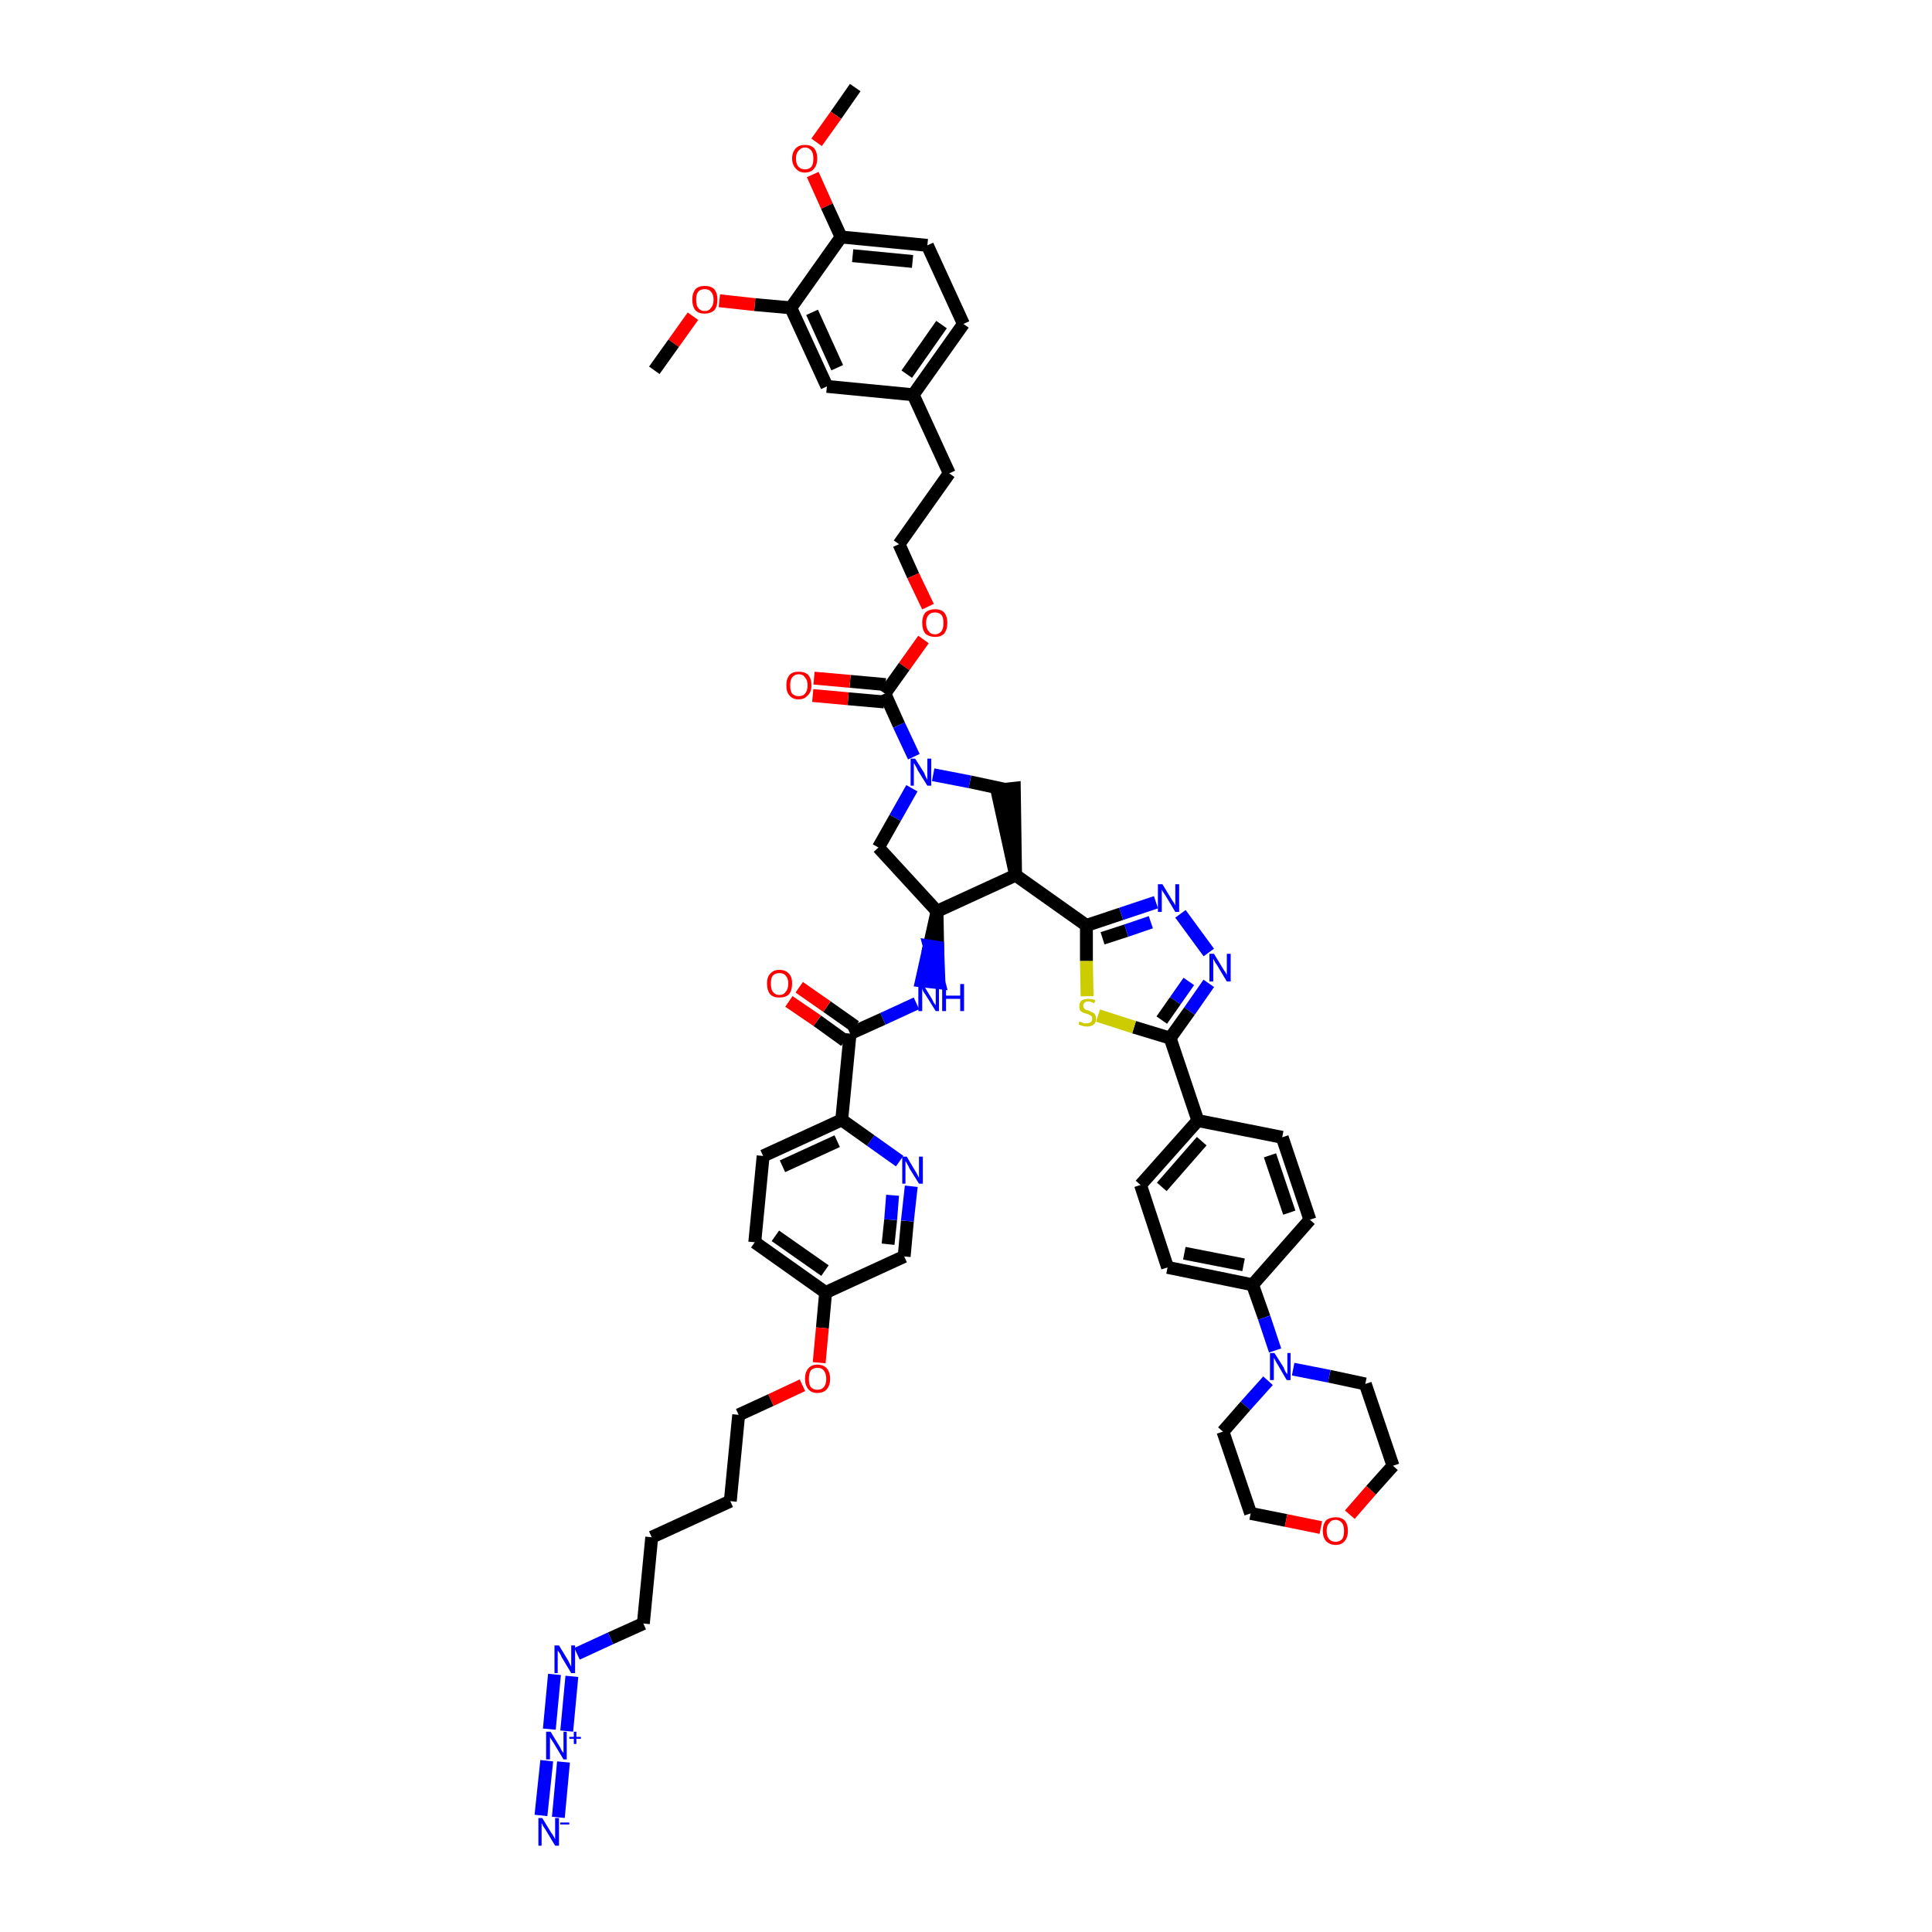 <?xml version='1.0' encoding='iso-8859-1'?>
<svg version='1.1' baseProfile='full'
              xmlns='http://www.w3.org/2000/svg'
                      xmlns:rdkit='http://www.rdkit.org/xml'
                      xmlns:xlink='http://www.w3.org/1999/xlink'
                  xml:space='preserve'
width='300px' height='300px' viewBox='0 0 300 300'>
<!-- END OF HEADER -->
<path class='bond-0 atom-0 atom-1' d='M 132.8,13.6 L 129.8,17.9' style='fill:none;fill-rule:evenodd;stroke:#000000;stroke-width:2.0px;stroke-linecap:butt;stroke-linejoin:miter;stroke-opacity:1' />
<path class='bond-0 atom-0 atom-1' d='M 129.8,17.9 L 126.8,22.1' style='fill:none;fill-rule:evenodd;stroke:#FF0000;stroke-width:2.0px;stroke-linecap:butt;stroke-linejoin:miter;stroke-opacity:1' />
<path class='bond-1 atom-1 atom-2' d='M 126.2,27.1 L 128.4,32.0' style='fill:none;fill-rule:evenodd;stroke:#FF0000;stroke-width:2.0px;stroke-linecap:butt;stroke-linejoin:miter;stroke-opacity:1' />
<path class='bond-1 atom-1 atom-2' d='M 128.4,32.0 L 130.6,36.8' style='fill:none;fill-rule:evenodd;stroke:#000000;stroke-width:2.0px;stroke-linecap:butt;stroke-linejoin:miter;stroke-opacity:1' />
<path class='bond-2 atom-2 atom-3' d='M 130.6,36.8 L 144.0,38.1' style='fill:none;fill-rule:evenodd;stroke:#000000;stroke-width:2.0px;stroke-linecap:butt;stroke-linejoin:miter;stroke-opacity:1' />
<path class='bond-2 atom-2 atom-3' d='M 132.4,39.7 L 141.7,40.6' style='fill:none;fill-rule:evenodd;stroke:#000000;stroke-width:2.0px;stroke-linecap:butt;stroke-linejoin:miter;stroke-opacity:1' />
<path class='bond-53 atom-51 atom-2' d='M 122.8,47.8 L 130.6,36.8' style='fill:none;fill-rule:evenodd;stroke:#000000;stroke-width:2.0px;stroke-linecap:butt;stroke-linejoin:miter;stroke-opacity:1' />
<path class='bond-3 atom-3 atom-4' d='M 144.0,38.1 L 149.6,50.3' style='fill:none;fill-rule:evenodd;stroke:#000000;stroke-width:2.0px;stroke-linecap:butt;stroke-linejoin:miter;stroke-opacity:1' />
<path class='bond-4 atom-4 atom-5' d='M 149.6,50.3 L 141.8,61.3' style='fill:none;fill-rule:evenodd;stroke:#000000;stroke-width:2.0px;stroke-linecap:butt;stroke-linejoin:miter;stroke-opacity:1' />
<path class='bond-4 atom-4 atom-5' d='M 146.2,50.4 L 140.8,58.1' style='fill:none;fill-rule:evenodd;stroke:#000000;stroke-width:2.0px;stroke-linecap:butt;stroke-linejoin:miter;stroke-opacity:1' />
<path class='bond-5 atom-5 atom-6' d='M 141.8,61.3 L 147.4,73.5' style='fill:none;fill-rule:evenodd;stroke:#000000;stroke-width:2.0px;stroke-linecap:butt;stroke-linejoin:miter;stroke-opacity:1' />
<path class='bond-49 atom-5 atom-50' d='M 141.8,61.3 L 128.4,60.0' style='fill:none;fill-rule:evenodd;stroke:#000000;stroke-width:2.0px;stroke-linecap:butt;stroke-linejoin:miter;stroke-opacity:1' />
<path class='bond-6 atom-6 atom-7' d='M 147.4,73.5 L 139.6,84.5' style='fill:none;fill-rule:evenodd;stroke:#000000;stroke-width:2.0px;stroke-linecap:butt;stroke-linejoin:miter;stroke-opacity:1' />
<path class='bond-7 atom-7 atom-8' d='M 139.6,84.5 L 141.8,89.4' style='fill:none;fill-rule:evenodd;stroke:#000000;stroke-width:2.0px;stroke-linecap:butt;stroke-linejoin:miter;stroke-opacity:1' />
<path class='bond-7 atom-7 atom-8' d='M 141.8,89.4 L 144.1,94.2' style='fill:none;fill-rule:evenodd;stroke:#FF0000;stroke-width:2.0px;stroke-linecap:butt;stroke-linejoin:miter;stroke-opacity:1' />
<path class='bond-8 atom-8 atom-9' d='M 143.4,99.3 L 140.4,103.5' style='fill:none;fill-rule:evenodd;stroke:#FF0000;stroke-width:2.0px;stroke-linecap:butt;stroke-linejoin:miter;stroke-opacity:1' />
<path class='bond-8 atom-8 atom-9' d='M 140.4,103.5 L 137.4,107.7' style='fill:none;fill-rule:evenodd;stroke:#000000;stroke-width:2.0px;stroke-linecap:butt;stroke-linejoin:miter;stroke-opacity:1' />
<path class='bond-9 atom-9 atom-10' d='M 137.5,106.3 L 132.0,105.8' style='fill:none;fill-rule:evenodd;stroke:#000000;stroke-width:2.0px;stroke-linecap:butt;stroke-linejoin:miter;stroke-opacity:1' />
<path class='bond-9 atom-9 atom-10' d='M 132.0,105.8 L 126.4,105.3' style='fill:none;fill-rule:evenodd;stroke:#FF0000;stroke-width:2.0px;stroke-linecap:butt;stroke-linejoin:miter;stroke-opacity:1' />
<path class='bond-9 atom-9 atom-10' d='M 137.3,109.0 L 131.7,108.5' style='fill:none;fill-rule:evenodd;stroke:#000000;stroke-width:2.0px;stroke-linecap:butt;stroke-linejoin:miter;stroke-opacity:1' />
<path class='bond-9 atom-9 atom-10' d='M 131.7,108.5 L 126.2,108.0' style='fill:none;fill-rule:evenodd;stroke:#FF0000;stroke-width:2.0px;stroke-linecap:butt;stroke-linejoin:miter;stroke-opacity:1' />
<path class='bond-10 atom-9 atom-11' d='M 137.4,107.7 L 139.6,112.6' style='fill:none;fill-rule:evenodd;stroke:#000000;stroke-width:2.0px;stroke-linecap:butt;stroke-linejoin:miter;stroke-opacity:1' />
<path class='bond-10 atom-9 atom-11' d='M 139.6,112.6 L 141.9,117.5' style='fill:none;fill-rule:evenodd;stroke:#0000FF;stroke-width:2.0px;stroke-linecap:butt;stroke-linejoin:miter;stroke-opacity:1' />
<path class='bond-11 atom-11 atom-12' d='M 141.6,122.4 L 139.0,127.0' style='fill:none;fill-rule:evenodd;stroke:#0000FF;stroke-width:2.0px;stroke-linecap:butt;stroke-linejoin:miter;stroke-opacity:1' />
<path class='bond-11 atom-11 atom-12' d='M 139.0,127.0 L 136.4,131.6' style='fill:none;fill-rule:evenodd;stroke:#000000;stroke-width:2.0px;stroke-linecap:butt;stroke-linejoin:miter;stroke-opacity:1' />
<path class='bond-54 atom-49 atom-11' d='M 156.2,122.6 L 150.6,121.4' style='fill:none;fill-rule:evenodd;stroke:#000000;stroke-width:2.0px;stroke-linecap:butt;stroke-linejoin:miter;stroke-opacity:1' />
<path class='bond-54 atom-49 atom-11' d='M 150.6,121.4 L 144.9,120.3' style='fill:none;fill-rule:evenodd;stroke:#0000FF;stroke-width:2.0px;stroke-linecap:butt;stroke-linejoin:miter;stroke-opacity:1' />
<path class='bond-12 atom-12 atom-13' d='M 136.4,131.6 L 145.5,141.5' style='fill:none;fill-rule:evenodd;stroke:#000000;stroke-width:2.0px;stroke-linecap:butt;stroke-linejoin:miter;stroke-opacity:1' />
<path class='bond-13 atom-13 atom-14' d='M 145.5,141.5 L 144.3,146.9 L 145.6,147.1 Z' style='fill:#000000;fill-rule:evenodd;fill-opacity:1;stroke:#000000;stroke-width:2.0px;stroke-linecap:butt;stroke-linejoin:miter;stroke-opacity:1;' />
<path class='bond-13 atom-13 atom-14' d='M 144.3,146.9 L 145.8,152.6 L 143.1,152.3 Z' style='fill:#0000FF;fill-rule:evenodd;fill-opacity:1;stroke:#0000FF;stroke-width:2.0px;stroke-linecap:butt;stroke-linejoin:miter;stroke-opacity:1;' />
<path class='bond-13 atom-13 atom-14' d='M 144.3,146.9 L 145.6,147.1 L 145.8,152.6 Z' style='fill:#0000FF;fill-rule:evenodd;fill-opacity:1;stroke:#0000FF;stroke-width:2.0px;stroke-linecap:butt;stroke-linejoin:miter;stroke-opacity:1;' />
<path class='bond-30 atom-13 atom-31' d='M 145.5,141.5 L 157.7,135.9' style='fill:none;fill-rule:evenodd;stroke:#000000;stroke-width:2.0px;stroke-linecap:butt;stroke-linejoin:miter;stroke-opacity:1' />
<path class='bond-14 atom-14 atom-15' d='M 142.3,155.8 L 137.1,158.2' style='fill:none;fill-rule:evenodd;stroke:#0000FF;stroke-width:2.0px;stroke-linecap:butt;stroke-linejoin:miter;stroke-opacity:1' />
<path class='bond-14 atom-14 atom-15' d='M 137.1,158.2 L 132.0,160.5' style='fill:none;fill-rule:evenodd;stroke:#000000;stroke-width:2.0px;stroke-linecap:butt;stroke-linejoin:miter;stroke-opacity:1' />
<path class='bond-15 atom-15 atom-16' d='M 132.8,159.4 L 128.4,156.3' style='fill:none;fill-rule:evenodd;stroke:#000000;stroke-width:2.0px;stroke-linecap:butt;stroke-linejoin:miter;stroke-opacity:1' />
<path class='bond-15 atom-15 atom-16' d='M 128.4,156.3 L 124.1,153.3' style='fill:none;fill-rule:evenodd;stroke:#FF0000;stroke-width:2.0px;stroke-linecap:butt;stroke-linejoin:miter;stroke-opacity:1' />
<path class='bond-15 atom-15 atom-16' d='M 131.2,161.6 L 126.9,158.5' style='fill:none;fill-rule:evenodd;stroke:#000000;stroke-width:2.0px;stroke-linecap:butt;stroke-linejoin:miter;stroke-opacity:1' />
<path class='bond-15 atom-15 atom-16' d='M 126.9,158.5 L 122.5,155.5' style='fill:none;fill-rule:evenodd;stroke:#FF0000;stroke-width:2.0px;stroke-linecap:butt;stroke-linejoin:miter;stroke-opacity:1' />
<path class='bond-16 atom-15 atom-17' d='M 132.0,160.5 L 130.7,173.9' style='fill:none;fill-rule:evenodd;stroke:#000000;stroke-width:2.0px;stroke-linecap:butt;stroke-linejoin:miter;stroke-opacity:1' />
<path class='bond-17 atom-17 atom-18' d='M 130.7,173.9 L 118.5,179.5' style='fill:none;fill-rule:evenodd;stroke:#000000;stroke-width:2.0px;stroke-linecap:butt;stroke-linejoin:miter;stroke-opacity:1' />
<path class='bond-17 atom-17 atom-18' d='M 130.0,177.2 L 121.5,181.1' style='fill:none;fill-rule:evenodd;stroke:#000000;stroke-width:2.0px;stroke-linecap:butt;stroke-linejoin:miter;stroke-opacity:1' />
<path class='bond-55 atom-30 atom-17' d='M 139.7,180.3 L 135.2,177.1' style='fill:none;fill-rule:evenodd;stroke:#0000FF;stroke-width:2.0px;stroke-linecap:butt;stroke-linejoin:miter;stroke-opacity:1' />
<path class='bond-55 atom-30 atom-17' d='M 135.2,177.1 L 130.7,173.9' style='fill:none;fill-rule:evenodd;stroke:#000000;stroke-width:2.0px;stroke-linecap:butt;stroke-linejoin:miter;stroke-opacity:1' />
<path class='bond-18 atom-18 atom-19' d='M 118.5,179.5 L 117.2,192.9' style='fill:none;fill-rule:evenodd;stroke:#000000;stroke-width:2.0px;stroke-linecap:butt;stroke-linejoin:miter;stroke-opacity:1' />
<path class='bond-19 atom-19 atom-20' d='M 117.2,192.9 L 128.2,200.7' style='fill:none;fill-rule:evenodd;stroke:#000000;stroke-width:2.0px;stroke-linecap:butt;stroke-linejoin:miter;stroke-opacity:1' />
<path class='bond-19 atom-19 atom-20' d='M 120.4,191.9 L 128.1,197.3' style='fill:none;fill-rule:evenodd;stroke:#000000;stroke-width:2.0px;stroke-linecap:butt;stroke-linejoin:miter;stroke-opacity:1' />
<path class='bond-20 atom-20 atom-21' d='M 128.2,200.7 L 127.7,206.2' style='fill:none;fill-rule:evenodd;stroke:#000000;stroke-width:2.0px;stroke-linecap:butt;stroke-linejoin:miter;stroke-opacity:1' />
<path class='bond-20 atom-20 atom-21' d='M 127.7,206.2 L 127.2,211.6' style='fill:none;fill-rule:evenodd;stroke:#FF0000;stroke-width:2.0px;stroke-linecap:butt;stroke-linejoin:miter;stroke-opacity:1' />
<path class='bond-28 atom-20 atom-29' d='M 128.2,200.7 L 140.4,195.1' style='fill:none;fill-rule:evenodd;stroke:#000000;stroke-width:2.0px;stroke-linecap:butt;stroke-linejoin:miter;stroke-opacity:1' />
<path class='bond-21 atom-21 atom-22' d='M 124.6,215.1 L 119.7,217.4' style='fill:none;fill-rule:evenodd;stroke:#FF0000;stroke-width:2.0px;stroke-linecap:butt;stroke-linejoin:miter;stroke-opacity:1' />
<path class='bond-21 atom-21 atom-22' d='M 119.7,217.4 L 114.7,219.7' style='fill:none;fill-rule:evenodd;stroke:#000000;stroke-width:2.0px;stroke-linecap:butt;stroke-linejoin:miter;stroke-opacity:1' />
<path class='bond-22 atom-22 atom-23' d='M 114.7,219.7 L 113.4,233.1' style='fill:none;fill-rule:evenodd;stroke:#000000;stroke-width:2.0px;stroke-linecap:butt;stroke-linejoin:miter;stroke-opacity:1' />
<path class='bond-23 atom-23 atom-24' d='M 113.4,233.1 L 101.2,238.7' style='fill:none;fill-rule:evenodd;stroke:#000000;stroke-width:2.0px;stroke-linecap:butt;stroke-linejoin:miter;stroke-opacity:1' />
<path class='bond-24 atom-24 atom-25' d='M 101.2,238.7 L 99.9,252.1' style='fill:none;fill-rule:evenodd;stroke:#000000;stroke-width:2.0px;stroke-linecap:butt;stroke-linejoin:miter;stroke-opacity:1' />
<path class='bond-25 atom-25 atom-26' d='M 99.9,252.1 L 94.8,254.4' style='fill:none;fill-rule:evenodd;stroke:#000000;stroke-width:2.0px;stroke-linecap:butt;stroke-linejoin:miter;stroke-opacity:1' />
<path class='bond-25 atom-25 atom-26' d='M 94.8,254.4 L 89.6,256.8' style='fill:none;fill-rule:evenodd;stroke:#0000FF;stroke-width:2.0px;stroke-linecap:butt;stroke-linejoin:miter;stroke-opacity:1' />
<path class='bond-26 atom-26 atom-27' d='M 86.1,260.0 L 85.3,268.5' style='fill:none;fill-rule:evenodd;stroke:#0000FF;stroke-width:2.0px;stroke-linecap:butt;stroke-linejoin:miter;stroke-opacity:1' />
<path class='bond-26 atom-26 atom-27' d='M 88.8,260.3 L 88.0,268.8' style='fill:none;fill-rule:evenodd;stroke:#0000FF;stroke-width:2.0px;stroke-linecap:butt;stroke-linejoin:miter;stroke-opacity:1' />
<path class='bond-27 atom-27 atom-28' d='M 84.9,273.4 L 84.0,281.9' style='fill:none;fill-rule:evenodd;stroke:#0000FF;stroke-width:2.0px;stroke-linecap:butt;stroke-linejoin:miter;stroke-opacity:1' />
<path class='bond-27 atom-27 atom-28' d='M 87.5,273.6 L 86.7,282.2' style='fill:none;fill-rule:evenodd;stroke:#0000FF;stroke-width:2.0px;stroke-linecap:butt;stroke-linejoin:miter;stroke-opacity:1' />
<path class='bond-29 atom-29 atom-30' d='M 140.4,195.1 L 140.9,189.6' style='fill:none;fill-rule:evenodd;stroke:#000000;stroke-width:2.0px;stroke-linecap:butt;stroke-linejoin:miter;stroke-opacity:1' />
<path class='bond-29 atom-29 atom-30' d='M 140.9,189.6 L 141.5,184.2' style='fill:none;fill-rule:evenodd;stroke:#0000FF;stroke-width:2.0px;stroke-linecap:butt;stroke-linejoin:miter;stroke-opacity:1' />
<path class='bond-29 atom-29 atom-30' d='M 137.9,193.2 L 138.3,189.4' style='fill:none;fill-rule:evenodd;stroke:#000000;stroke-width:2.0px;stroke-linecap:butt;stroke-linejoin:miter;stroke-opacity:1' />
<path class='bond-29 atom-29 atom-30' d='M 138.3,189.4 L 138.6,185.6' style='fill:none;fill-rule:evenodd;stroke:#0000FF;stroke-width:2.0px;stroke-linecap:butt;stroke-linejoin:miter;stroke-opacity:1' />
<path class='bond-31 atom-31 atom-32' d='M 157.7,135.9 L 168.7,143.7' style='fill:none;fill-rule:evenodd;stroke:#000000;stroke-width:2.0px;stroke-linecap:butt;stroke-linejoin:miter;stroke-opacity:1' />
<path class='bond-48 atom-31 atom-49' d='M 157.7,135.9 L 157.5,122.4 L 154.8,122.7 Z' style='fill:#000000;fill-rule:evenodd;fill-opacity:1;stroke:#000000;stroke-width:2.0px;stroke-linecap:butt;stroke-linejoin:miter;stroke-opacity:1;' />
<path class='bond-32 atom-32 atom-33' d='M 168.7,143.7 L 174.1,141.9' style='fill:none;fill-rule:evenodd;stroke:#000000;stroke-width:2.0px;stroke-linecap:butt;stroke-linejoin:miter;stroke-opacity:1' />
<path class='bond-32 atom-32 atom-33' d='M 174.1,141.9 L 179.5,140.1' style='fill:none;fill-rule:evenodd;stroke:#0000FF;stroke-width:2.0px;stroke-linecap:butt;stroke-linejoin:miter;stroke-opacity:1' />
<path class='bond-32 atom-32 atom-33' d='M 171.2,145.7 L 174.9,144.5' style='fill:none;fill-rule:evenodd;stroke:#000000;stroke-width:2.0px;stroke-linecap:butt;stroke-linejoin:miter;stroke-opacity:1' />
<path class='bond-32 atom-32 atom-33' d='M 174.9,144.5 L 178.7,143.2' style='fill:none;fill-rule:evenodd;stroke:#0000FF;stroke-width:2.0px;stroke-linecap:butt;stroke-linejoin:miter;stroke-opacity:1' />
<path class='bond-56 atom-48 atom-32' d='M 168.8,154.7 L 168.7,149.2' style='fill:none;fill-rule:evenodd;stroke:#CCCC00;stroke-width:2.0px;stroke-linecap:butt;stroke-linejoin:miter;stroke-opacity:1' />
<path class='bond-56 atom-48 atom-32' d='M 168.7,149.2 L 168.7,143.7' style='fill:none;fill-rule:evenodd;stroke:#000000;stroke-width:2.0px;stroke-linecap:butt;stroke-linejoin:miter;stroke-opacity:1' />
<path class='bond-33 atom-33 atom-34' d='M 183.3,141.9 L 187.7,147.9' style='fill:none;fill-rule:evenodd;stroke:#0000FF;stroke-width:2.0px;stroke-linecap:butt;stroke-linejoin:miter;stroke-opacity:1' />
<path class='bond-34 atom-34 atom-35' d='M 187.7,152.7 L 184.7,157.0' style='fill:none;fill-rule:evenodd;stroke:#0000FF;stroke-width:2.0px;stroke-linecap:butt;stroke-linejoin:miter;stroke-opacity:1' />
<path class='bond-34 atom-34 atom-35' d='M 184.7,157.0 L 181.7,161.2' style='fill:none;fill-rule:evenodd;stroke:#000000;stroke-width:2.0px;stroke-linecap:butt;stroke-linejoin:miter;stroke-opacity:1' />
<path class='bond-34 atom-34 atom-35' d='M 184.6,152.4 L 182.5,155.4' style='fill:none;fill-rule:evenodd;stroke:#0000FF;stroke-width:2.0px;stroke-linecap:butt;stroke-linejoin:miter;stroke-opacity:1' />
<path class='bond-34 atom-34 atom-35' d='M 182.5,155.4 L 180.4,158.4' style='fill:none;fill-rule:evenodd;stroke:#000000;stroke-width:2.0px;stroke-linecap:butt;stroke-linejoin:miter;stroke-opacity:1' />
<path class='bond-35 atom-35 atom-36' d='M 181.7,161.2 L 186.0,174.0' style='fill:none;fill-rule:evenodd;stroke:#000000;stroke-width:2.0px;stroke-linecap:butt;stroke-linejoin:miter;stroke-opacity:1' />
<path class='bond-47 atom-35 atom-48' d='M 181.7,161.2 L 176.1,159.5' style='fill:none;fill-rule:evenodd;stroke:#000000;stroke-width:2.0px;stroke-linecap:butt;stroke-linejoin:miter;stroke-opacity:1' />
<path class='bond-47 atom-35 atom-48' d='M 176.1,159.5 L 170.5,157.7' style='fill:none;fill-rule:evenodd;stroke:#CCCC00;stroke-width:2.0px;stroke-linecap:butt;stroke-linejoin:miter;stroke-opacity:1' />
<path class='bond-36 atom-36 atom-37' d='M 186.0,174.0 L 177.1,184.0' style='fill:none;fill-rule:evenodd;stroke:#000000;stroke-width:2.0px;stroke-linecap:butt;stroke-linejoin:miter;stroke-opacity:1' />
<path class='bond-36 atom-36 atom-37' d='M 186.6,177.2 L 180.4,184.3' style='fill:none;fill-rule:evenodd;stroke:#000000;stroke-width:2.0px;stroke-linecap:butt;stroke-linejoin:miter;stroke-opacity:1' />
<path class='bond-57 atom-47 atom-36' d='M 199.1,176.6 L 186.0,174.0' style='fill:none;fill-rule:evenodd;stroke:#000000;stroke-width:2.0px;stroke-linecap:butt;stroke-linejoin:miter;stroke-opacity:1' />
<path class='bond-37 atom-37 atom-38' d='M 177.1,184.0 L 181.3,196.8' style='fill:none;fill-rule:evenodd;stroke:#000000;stroke-width:2.0px;stroke-linecap:butt;stroke-linejoin:miter;stroke-opacity:1' />
<path class='bond-38 atom-38 atom-39' d='M 181.3,196.8 L 194.5,199.5' style='fill:none;fill-rule:evenodd;stroke:#000000;stroke-width:2.0px;stroke-linecap:butt;stroke-linejoin:miter;stroke-opacity:1' />
<path class='bond-38 atom-38 atom-39' d='M 183.9,194.6 L 193.1,196.4' style='fill:none;fill-rule:evenodd;stroke:#000000;stroke-width:2.0px;stroke-linecap:butt;stroke-linejoin:miter;stroke-opacity:1' />
<path class='bond-39 atom-39 atom-40' d='M 194.5,199.5 L 196.3,204.6' style='fill:none;fill-rule:evenodd;stroke:#000000;stroke-width:2.0px;stroke-linecap:butt;stroke-linejoin:miter;stroke-opacity:1' />
<path class='bond-39 atom-39 atom-40' d='M 196.3,204.6 L 198.0,209.7' style='fill:none;fill-rule:evenodd;stroke:#0000FF;stroke-width:2.0px;stroke-linecap:butt;stroke-linejoin:miter;stroke-opacity:1' />
<path class='bond-45 atom-39 atom-46' d='M 194.5,199.5 L 203.4,189.4' style='fill:none;fill-rule:evenodd;stroke:#000000;stroke-width:2.0px;stroke-linecap:butt;stroke-linejoin:miter;stroke-opacity:1' />
<path class='bond-40 atom-40 atom-41' d='M 196.9,214.4 L 193.4,218.3' style='fill:none;fill-rule:evenodd;stroke:#0000FF;stroke-width:2.0px;stroke-linecap:butt;stroke-linejoin:miter;stroke-opacity:1' />
<path class='bond-40 atom-40 atom-41' d='M 193.4,218.3 L 189.9,222.3' style='fill:none;fill-rule:evenodd;stroke:#000000;stroke-width:2.0px;stroke-linecap:butt;stroke-linejoin:miter;stroke-opacity:1' />
<path class='bond-58 atom-45 atom-40' d='M 212.0,214.9 L 206.4,213.7' style='fill:none;fill-rule:evenodd;stroke:#000000;stroke-width:2.0px;stroke-linecap:butt;stroke-linejoin:miter;stroke-opacity:1' />
<path class='bond-58 atom-45 atom-40' d='M 206.4,213.7 L 200.8,212.6' style='fill:none;fill-rule:evenodd;stroke:#0000FF;stroke-width:2.0px;stroke-linecap:butt;stroke-linejoin:miter;stroke-opacity:1' />
<path class='bond-41 atom-41 atom-42' d='M 189.9,222.3 L 194.2,235.0' style='fill:none;fill-rule:evenodd;stroke:#000000;stroke-width:2.0px;stroke-linecap:butt;stroke-linejoin:miter;stroke-opacity:1' />
<path class='bond-42 atom-42 atom-43' d='M 194.2,235.0 L 199.7,236.1' style='fill:none;fill-rule:evenodd;stroke:#000000;stroke-width:2.0px;stroke-linecap:butt;stroke-linejoin:miter;stroke-opacity:1' />
<path class='bond-42 atom-42 atom-43' d='M 199.7,236.1 L 205.1,237.2' style='fill:none;fill-rule:evenodd;stroke:#FF0000;stroke-width:2.0px;stroke-linecap:butt;stroke-linejoin:miter;stroke-opacity:1' />
<path class='bond-43 atom-43 atom-44' d='M 209.6,235.2 L 212.9,231.4' style='fill:none;fill-rule:evenodd;stroke:#FF0000;stroke-width:2.0px;stroke-linecap:butt;stroke-linejoin:miter;stroke-opacity:1' />
<path class='bond-43 atom-43 atom-44' d='M 212.9,231.4 L 216.3,227.6' style='fill:none;fill-rule:evenodd;stroke:#000000;stroke-width:2.0px;stroke-linecap:butt;stroke-linejoin:miter;stroke-opacity:1' />
<path class='bond-44 atom-44 atom-45' d='M 216.3,227.6 L 212.0,214.9' style='fill:none;fill-rule:evenodd;stroke:#000000;stroke-width:2.0px;stroke-linecap:butt;stroke-linejoin:miter;stroke-opacity:1' />
<path class='bond-46 atom-46 atom-47' d='M 203.4,189.4 L 199.1,176.6' style='fill:none;fill-rule:evenodd;stroke:#000000;stroke-width:2.0px;stroke-linecap:butt;stroke-linejoin:miter;stroke-opacity:1' />
<path class='bond-46 atom-46 atom-47' d='M 200.2,188.3 L 197.2,179.4' style='fill:none;fill-rule:evenodd;stroke:#000000;stroke-width:2.0px;stroke-linecap:butt;stroke-linejoin:miter;stroke-opacity:1' />
<path class='bond-50 atom-50 atom-51' d='M 128.4,60.0 L 122.8,47.8' style='fill:none;fill-rule:evenodd;stroke:#000000;stroke-width:2.0px;stroke-linecap:butt;stroke-linejoin:miter;stroke-opacity:1' />
<path class='bond-50 atom-50 atom-51' d='M 130.0,57.1 L 126.1,48.5' style='fill:none;fill-rule:evenodd;stroke:#000000;stroke-width:2.0px;stroke-linecap:butt;stroke-linejoin:miter;stroke-opacity:1' />
<path class='bond-51 atom-51 atom-52' d='M 122.8,47.8 L 117.2,47.3' style='fill:none;fill-rule:evenodd;stroke:#000000;stroke-width:2.0px;stroke-linecap:butt;stroke-linejoin:miter;stroke-opacity:1' />
<path class='bond-51 atom-51 atom-52' d='M 117.2,47.3 L 111.7,46.7' style='fill:none;fill-rule:evenodd;stroke:#FF0000;stroke-width:2.0px;stroke-linecap:butt;stroke-linejoin:miter;stroke-opacity:1' />
<path class='bond-52 atom-52 atom-53' d='M 107.6,49.1 L 104.6,53.3' style='fill:none;fill-rule:evenodd;stroke:#FF0000;stroke-width:2.0px;stroke-linecap:butt;stroke-linejoin:miter;stroke-opacity:1' />
<path class='bond-52 atom-52 atom-53' d='M 104.6,53.3 L 101.6,57.5' style='fill:none;fill-rule:evenodd;stroke:#000000;stroke-width:2.0px;stroke-linecap:butt;stroke-linejoin:miter;stroke-opacity:1' />
<path  class='atom-1' d='M 123.0 24.6
Q 123.0 23.6, 123.6 23.0
Q 124.1 22.5, 125.0 22.5
Q 125.9 22.5, 126.4 23.0
Q 126.9 23.6, 126.9 24.6
Q 126.9 25.6, 126.4 26.2
Q 125.9 26.8, 125.0 26.8
Q 124.1 26.8, 123.6 26.2
Q 123.0 25.6, 123.0 24.6
M 125.0 26.3
Q 125.6 26.3, 126.0 25.9
Q 126.3 25.5, 126.3 24.6
Q 126.3 23.8, 126.0 23.4
Q 125.6 22.9, 125.0 22.9
Q 124.4 22.9, 124.0 23.4
Q 123.6 23.8, 123.6 24.6
Q 123.6 25.5, 124.0 25.9
Q 124.4 26.3, 125.0 26.3
' fill='#FF0000'/>
<path  class='atom-8' d='M 143.2 96.7
Q 143.2 95.7, 143.7 95.1
Q 144.3 94.6, 145.2 94.6
Q 146.1 94.6, 146.6 95.1
Q 147.1 95.7, 147.1 96.7
Q 147.1 97.8, 146.6 98.4
Q 146.1 98.9, 145.2 98.9
Q 144.3 98.9, 143.7 98.4
Q 143.2 97.8, 143.2 96.7
M 145.2 98.5
Q 145.8 98.5, 146.2 98.0
Q 146.5 97.6, 146.5 96.7
Q 146.5 95.9, 146.2 95.5
Q 145.8 95.1, 145.2 95.1
Q 144.5 95.1, 144.2 95.5
Q 143.8 95.9, 143.8 96.7
Q 143.8 97.6, 144.2 98.0
Q 144.5 98.5, 145.2 98.5
' fill='#FF0000'/>
<path  class='atom-10' d='M 122.1 106.4
Q 122.1 105.4, 122.6 104.8
Q 123.1 104.3, 124.0 104.3
Q 125.0 104.3, 125.5 104.8
Q 126.0 105.4, 126.0 106.4
Q 126.0 107.5, 125.4 108.0
Q 124.9 108.6, 124.0 108.6
Q 123.1 108.6, 122.6 108.0
Q 122.1 107.5, 122.1 106.4
M 124.0 108.1
Q 124.7 108.1, 125.0 107.7
Q 125.4 107.3, 125.4 106.4
Q 125.4 105.6, 125.0 105.2
Q 124.7 104.7, 124.0 104.7
Q 123.4 104.7, 123.0 105.2
Q 122.7 105.6, 122.7 106.4
Q 122.7 107.3, 123.0 107.7
Q 123.4 108.1, 124.0 108.1
' fill='#FF0000'/>
<path  class='atom-11' d='M 142.1 117.8
L 143.5 120.0
Q 143.6 120.3, 143.8 120.7
Q 144.0 121.1, 144.0 121.1
L 144.0 117.8
L 144.6 117.8
L 144.6 122.0
L 144.0 122.0
L 142.5 119.6
Q 142.4 119.3, 142.2 119.0
Q 142.0 118.6, 141.9 118.5
L 141.9 122.0
L 141.4 122.0
L 141.4 117.8
L 142.1 117.8
' fill='#0000FF'/>
<path  class='atom-14' d='M 143.3 152.8
L 144.7 155.1
Q 144.8 155.3, 145.0 155.7
Q 145.3 156.1, 145.3 156.1
L 145.3 152.8
L 145.8 152.8
L 145.8 157.0
L 145.3 157.0
L 143.8 154.6
Q 143.6 154.3, 143.4 154.0
Q 143.2 153.6, 143.2 153.5
L 143.2 157.0
L 142.6 157.0
L 142.6 152.8
L 143.3 152.8
' fill='#0000FF'/>
<path  class='atom-14' d='M 146.3 152.8
L 146.9 152.8
L 146.9 154.6
L 149.1 154.6
L 149.1 152.8
L 149.7 152.8
L 149.7 157.0
L 149.1 157.0
L 149.1 155.1
L 146.9 155.1
L 146.9 157.0
L 146.3 157.0
L 146.3 152.8
' fill='#0000FF'/>
<path  class='atom-16' d='M 119.1 152.7
Q 119.1 151.7, 119.6 151.2
Q 120.1 150.6, 121.0 150.6
Q 122.0 150.6, 122.5 151.2
Q 123.0 151.7, 123.0 152.7
Q 123.0 153.8, 122.5 154.4
Q 122.0 154.9, 121.0 154.9
Q 120.1 154.9, 119.6 154.4
Q 119.1 153.8, 119.1 152.7
M 121.0 154.5
Q 121.7 154.5, 122.0 154.0
Q 122.4 153.6, 122.4 152.7
Q 122.4 151.9, 122.0 151.5
Q 121.7 151.1, 121.0 151.1
Q 120.4 151.1, 120.0 151.5
Q 119.7 151.9, 119.7 152.7
Q 119.7 153.6, 120.0 154.0
Q 120.4 154.5, 121.0 154.5
' fill='#FF0000'/>
<path  class='atom-21' d='M 125.0 214.1
Q 125.0 213.1, 125.5 212.5
Q 126.0 211.9, 126.9 211.9
Q 127.9 211.9, 128.4 212.5
Q 128.9 213.1, 128.9 214.1
Q 128.9 215.1, 128.4 215.7
Q 127.9 216.3, 126.9 216.3
Q 126.0 216.3, 125.5 215.7
Q 125.0 215.1, 125.0 214.1
M 126.9 215.8
Q 127.6 215.8, 127.9 215.4
Q 128.3 215.0, 128.3 214.1
Q 128.3 213.3, 127.9 212.8
Q 127.6 212.4, 126.9 212.4
Q 126.3 212.4, 125.9 212.8
Q 125.6 213.3, 125.6 214.1
Q 125.6 215.0, 125.9 215.4
Q 126.3 215.8, 126.9 215.8
' fill='#FF0000'/>
<path  class='atom-26' d='M 86.8 255.5
L 88.2 257.8
Q 88.3 258.0, 88.5 258.4
Q 88.7 258.8, 88.7 258.8
L 88.7 255.5
L 89.3 255.5
L 89.3 259.8
L 88.7 259.8
L 87.2 257.3
Q 87.1 257.0, 86.9 256.7
Q 86.7 256.4, 86.6 256.3
L 86.6 259.8
L 86.1 259.8
L 86.1 255.5
L 86.8 255.5
' fill='#0000FF'/>
<path  class='atom-27' d='M 85.5 268.9
L 86.9 271.2
Q 87.0 271.4, 87.2 271.8
Q 87.5 272.2, 87.5 272.2
L 87.5 268.9
L 88.0 268.9
L 88.0 273.2
L 87.5 273.2
L 86.0 270.7
Q 85.8 270.4, 85.6 270.1
Q 85.4 269.8, 85.4 269.7
L 85.4 273.2
L 84.8 273.2
L 84.8 268.9
L 85.5 268.9
' fill='#0000FF'/>
<path  class='atom-27' d='M 88.4 269.7
L 89.1 269.7
L 89.1 268.9
L 89.5 268.9
L 89.5 269.7
L 90.2 269.7
L 90.2 270.0
L 89.5 270.0
L 89.5 270.8
L 89.1 270.8
L 89.1 270.0
L 88.4 270.0
L 88.4 269.7
' fill='#0000FF'/>
<path  class='atom-28' d='M 84.2 282.3
L 85.6 284.6
Q 85.8 284.8, 86.0 285.2
Q 86.2 285.6, 86.2 285.6
L 86.2 282.3
L 86.8 282.3
L 86.8 286.6
L 86.2 286.6
L 84.7 284.1
Q 84.5 283.8, 84.3 283.5
Q 84.2 283.2, 84.1 283.1
L 84.1 286.6
L 83.6 286.6
L 83.6 282.3
L 84.2 282.3
' fill='#0000FF'/>
<path  class='atom-28' d='M 87.0 283.0
L 88.4 283.0
L 88.4 283.3
L 87.0 283.3
L 87.0 283.0
' fill='#0000FF'/>
<path  class='atom-30' d='M 140.8 179.6
L 142.1 181.8
Q 142.3 182.1, 142.5 182.5
Q 142.7 182.9, 142.7 182.9
L 142.7 179.6
L 143.3 179.6
L 143.3 183.8
L 142.7 183.8
L 141.2 181.4
Q 141.1 181.1, 140.9 180.8
Q 140.7 180.4, 140.6 180.3
L 140.6 183.8
L 140.1 183.8
L 140.1 179.6
L 140.8 179.6
' fill='#0000FF'/>
<path  class='atom-33' d='M 180.5 137.3
L 181.9 139.6
Q 182.0 139.8, 182.3 140.2
Q 182.5 140.6, 182.5 140.6
L 182.5 137.3
L 183.1 137.3
L 183.1 141.6
L 182.5 141.6
L 181.0 139.1
Q 180.8 138.8, 180.6 138.5
Q 180.4 138.2, 180.4 138.1
L 180.4 141.6
L 179.8 141.6
L 179.8 137.3
L 180.5 137.3
' fill='#0000FF'/>
<path  class='atom-34' d='M 188.5 148.1
L 189.9 150.4
Q 190.0 150.6, 190.3 151.0
Q 190.5 151.4, 190.5 151.4
L 190.5 148.1
L 191.1 148.1
L 191.1 152.4
L 190.5 152.4
L 189.0 149.9
Q 188.8 149.6, 188.6 149.3
Q 188.5 149.0, 188.4 148.9
L 188.4 152.4
L 187.8 152.4
L 187.8 148.1
L 188.5 148.1
' fill='#0000FF'/>
<path  class='atom-40' d='M 197.9 210.1
L 199.3 212.3
Q 199.4 212.5, 199.6 213.0
Q 199.9 213.4, 199.9 213.4
L 199.9 210.1
L 200.4 210.1
L 200.4 214.3
L 199.8 214.3
L 198.4 211.9
Q 198.2 211.6, 198.0 211.2
Q 197.8 210.9, 197.8 210.8
L 197.8 214.3
L 197.2 214.3
L 197.2 210.1
L 197.9 210.1
' fill='#0000FF'/>
<path  class='atom-43' d='M 205.4 237.7
Q 205.4 236.7, 205.9 236.1
Q 206.5 235.6, 207.4 235.6
Q 208.3 235.6, 208.8 236.1
Q 209.3 236.7, 209.3 237.7
Q 209.3 238.7, 208.8 239.3
Q 208.3 239.9, 207.4 239.9
Q 206.5 239.9, 205.9 239.3
Q 205.4 238.7, 205.4 237.7
M 207.4 239.4
Q 208.0 239.4, 208.4 239.0
Q 208.7 238.6, 208.7 237.7
Q 208.7 236.9, 208.4 236.5
Q 208.0 236.0, 207.4 236.0
Q 206.7 236.0, 206.4 236.5
Q 206.0 236.9, 206.0 237.7
Q 206.0 238.6, 206.4 239.0
Q 206.7 239.4, 207.4 239.4
' fill='#FF0000'/>
<path  class='atom-48' d='M 167.6 158.6
Q 167.7 158.7, 167.9 158.7
Q 168.1 158.8, 168.3 158.9
Q 168.5 158.9, 168.7 158.9
Q 169.1 158.9, 169.4 158.7
Q 169.6 158.5, 169.6 158.2
Q 169.6 158.0, 169.5 157.8
Q 169.4 157.7, 169.2 157.6
Q 169.0 157.5, 168.7 157.4
Q 168.3 157.3, 168.1 157.2
Q 167.9 157.1, 167.7 156.9
Q 167.6 156.6, 167.6 156.3
Q 167.6 155.7, 167.9 155.4
Q 168.3 155.1, 169.0 155.1
Q 169.5 155.1, 170.1 155.3
L 169.9 155.8
Q 169.4 155.5, 169.0 155.5
Q 168.6 155.5, 168.4 155.7
Q 168.2 155.9, 168.2 156.2
Q 168.2 156.4, 168.3 156.5
Q 168.4 156.7, 168.6 156.8
Q 168.7 156.8, 169.0 156.9
Q 169.4 157.1, 169.6 157.2
Q 169.9 157.3, 170.0 157.5
Q 170.2 157.8, 170.2 158.2
Q 170.2 158.8, 169.8 159.1
Q 169.4 159.4, 168.8 159.4
Q 168.4 159.4, 168.1 159.3
Q 167.8 159.2, 167.5 159.1
L 167.6 158.6
' fill='#CCCC00'/>
<path  class='atom-52' d='M 107.5 46.5
Q 107.5 45.5, 108.0 44.9
Q 108.5 44.4, 109.4 44.4
Q 110.4 44.4, 110.9 44.9
Q 111.4 45.5, 111.4 46.5
Q 111.4 47.6, 110.9 48.2
Q 110.3 48.7, 109.4 48.7
Q 108.5 48.7, 108.0 48.2
Q 107.5 47.6, 107.5 46.5
M 109.4 48.3
Q 110.1 48.3, 110.4 47.8
Q 110.8 47.4, 110.8 46.5
Q 110.8 45.7, 110.4 45.3
Q 110.1 44.9, 109.4 44.9
Q 108.8 44.9, 108.4 45.3
Q 108.1 45.7, 108.1 46.5
Q 108.1 47.4, 108.4 47.8
Q 108.8 48.3, 109.4 48.3
' fill='#FF0000'/>
</svg>
